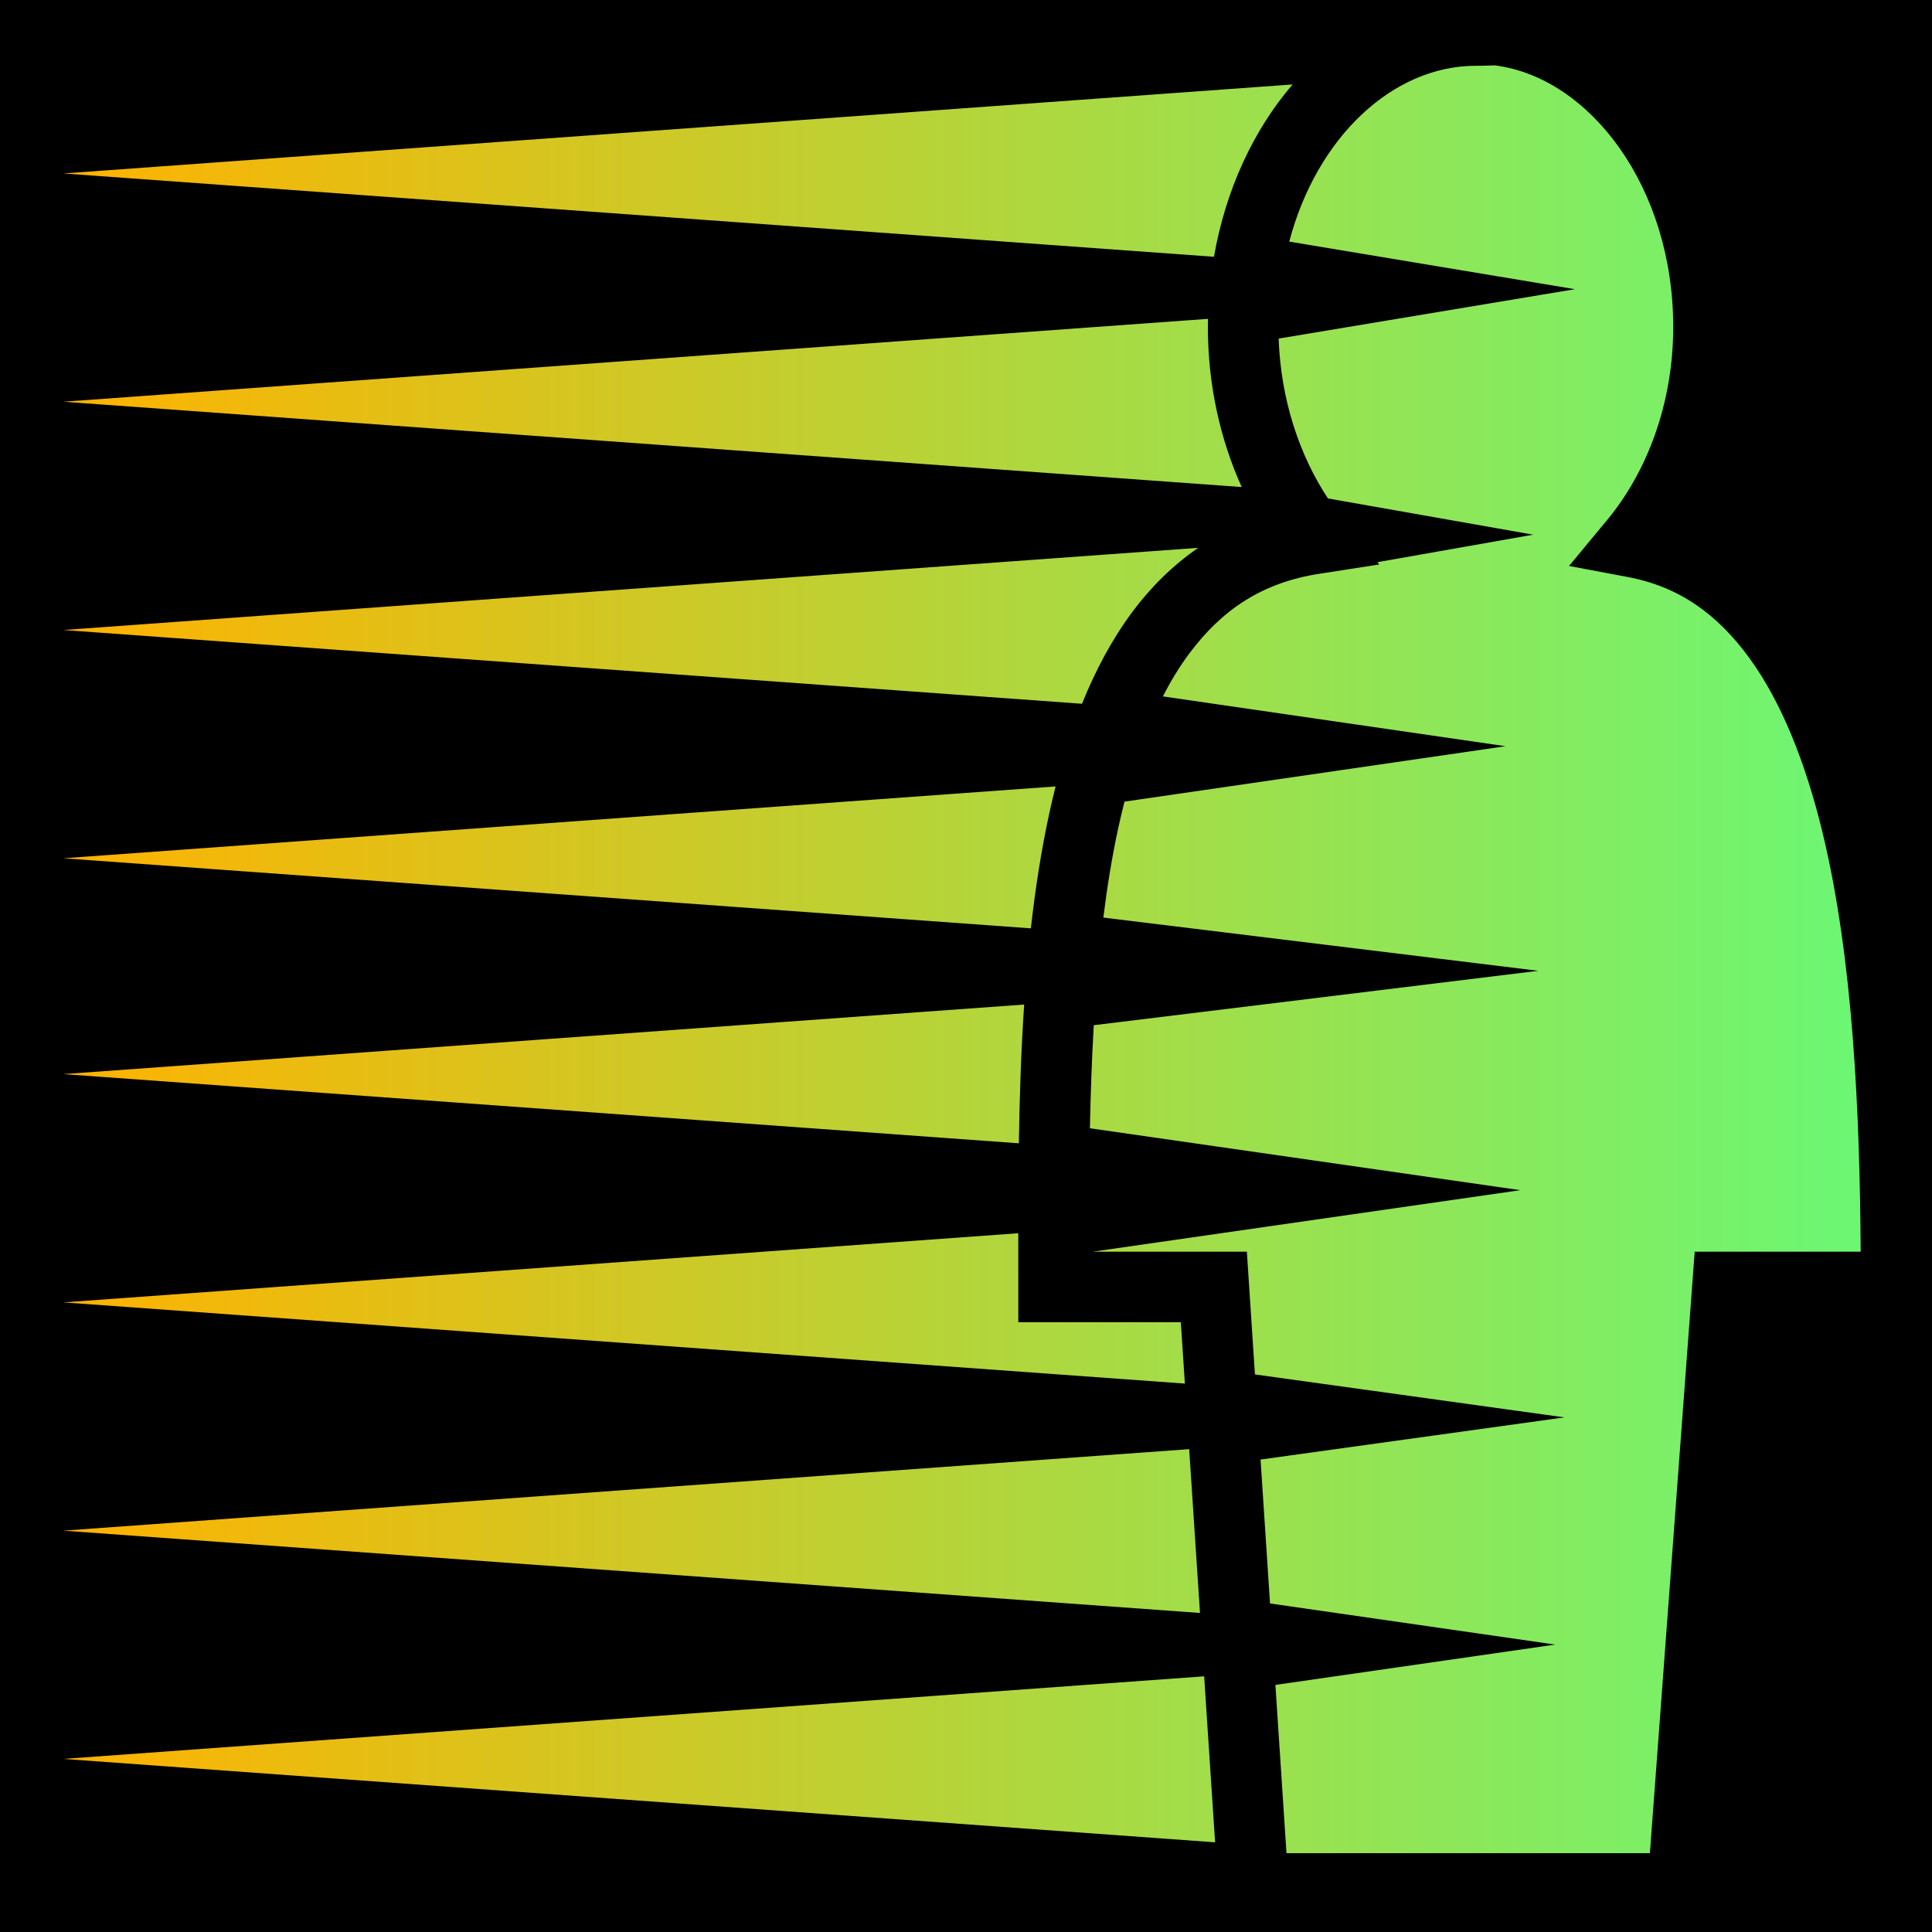 <?xml version="1.0" encoding="UTF-8" standalone="no"?>
<!DOCTYPE svg PUBLIC "-//W3C//DTD SVG 1.1//EN" "http://www.w3.org/Graphics/SVG/1.1/DTD/svg11.dtd">
<svg width="100%" height="100%" viewBox="0 0 512 512" version="1.1" xmlns="http://www.w3.org/2000/svg" xmlns:xlink="http://www.w3.org/1999/xlink" xml:space="preserve" xmlns:serif="http://www.serif.com/" style="fill-rule:evenodd;clip-rule:evenodd;stroke-linejoin:round;stroke-miterlimit:2;">
    <rect x="0" y="0" width="512" height="512" style="fill-rule:nonzero;"/>
    <g>
        <path d="M396.082,17.326C395.916,17.301 394.16,17.434 391.105,17.434C369.13,17.434 348.947,36.338 341.668,64.029L417.381,76.639L338.855,89.724C339.419,105.972 344.405,120.714 351.917,132.091L406.307,141.694L365.03,148.984L365.514,149.591L349.604,152.061C334.342,154.427 323.738,161.691 315.144,173.226C312.61,176.626 310.296,180.424 308.182,184.554L398.98,197.754L298.004,212.438C297.428,214.688 296.886,216.98 296.377,219.312C294.715,226.925 293.424,234.934 292.395,243.166L407.67,257.273L289.86,271.691C289.335,280.774 289.02,289.927 288.838,299.001L402.908,315.408L289.604,331.708L330.43,331.708L332.574,364.24L414.6,375.62L334.06,386.793L336.572,424.933L412.154,435.83L337.996,446.52L340.934,491.11L437.24,491.11L449.115,331.707L493.098,331.707C492.87,295.674 491.184,254.387 482.961,220.513C478.499,202.129 472.121,186.093 463.647,174.45C455.175,162.808 445.064,155.492 431.399,152.92L415.809,149.987L425.933,137.774C436.368,125.187 443.423,107.086 443.423,86.647C443.423,49.591 421.339,20.607 396.296,17.352L396.19,17.339L396.082,17.323L396.082,17.326ZM342.547,22.381L16.785,45.968L321.715,68.05C324.788,50.378 332.145,34.48 342.547,22.38L342.547,22.381ZM320.145,84.495L16.783,106.46L329.063,129.072C323.377,116.454 320.103,102.025 320.103,86.65C320.103,85.928 320.13,85.213 320.145,84.494L320.145,84.495ZM317.533,145.183L16.783,166.96L286.743,186.506C290.326,177.6 294.718,169.362 300.158,162.061C305.026,155.529 310.834,149.807 317.533,145.183ZM279.743,208.411L16.783,227.451L273.19,246.02C274.37,235.523 275.96,225.212 278.117,215.33C278.627,213 279.167,210.695 279.742,208.412L279.743,208.411ZM271.416,266.214L16.783,284.65L270.008,302.986C270.188,290.929 270.593,278.548 271.416,266.213L271.416,266.214ZM269.854,326.819L16.784,345.144L314.004,366.664L312.932,350.397L269.86,350.397L269.86,341.054C269.86,336.434 269.85,331.674 269.854,326.819ZM315.148,384.039L16.783,405.64L318.01,427.45L315.148,384.037L315.148,384.039ZM319.118,444.241L16.782,466.13L322.015,488.232L319.115,444.24L319.118,444.241Z" style="fill:url(#_Linear1);fill-rule:nonzero;"/>
    </g>
    <defs>
        <linearGradient id="_Linear1" x1="0" y1="0" x2="1" y2="0" gradientUnits="userSpaceOnUse" gradientTransform="matrix(476.316,0,0,473.787,16.782,254.216)"><stop offset="0" style="stop-color:rgb(255,178,0);stop-opacity:1"/><stop offset="1" style="stop-color:rgb(107,247,116);stop-opacity:1"/></linearGradient>
    </defs>
</svg>

